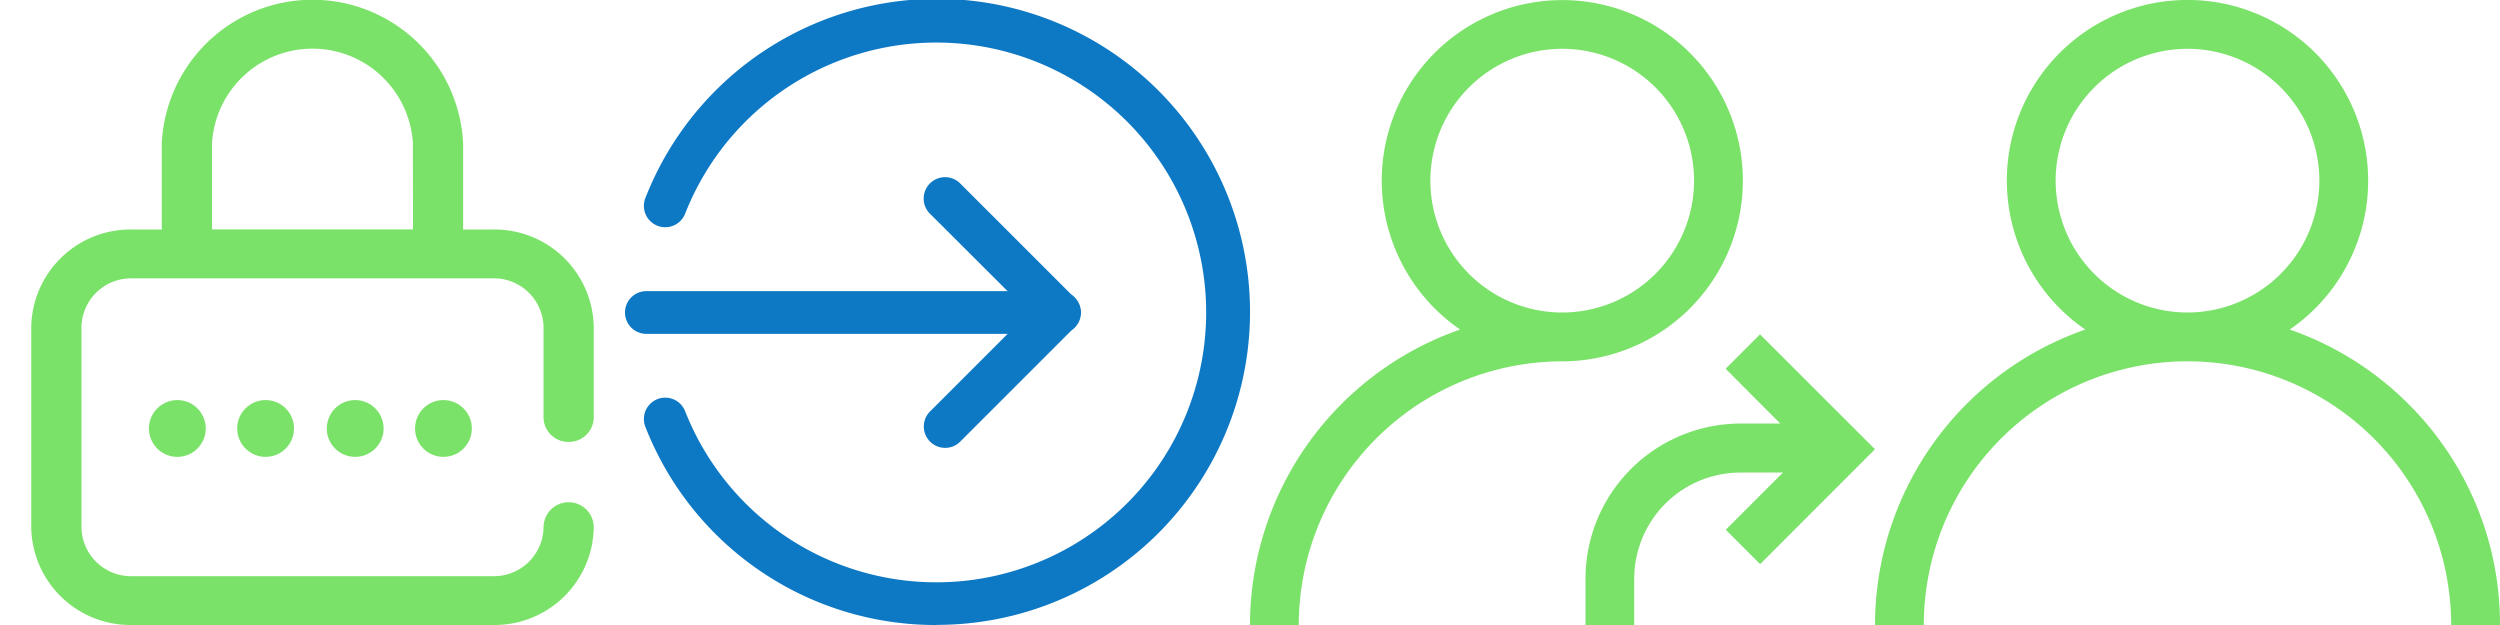 <svg id="icons_spite_20_dark" xmlns="http://www.w3.org/2000/svg" width="80" height="20" viewBox="0 0 80 20">
  <g id="password" transform="translate(0 -12)">
    <rect id="Rectangle_1" data-name="Rectangle 1" width="20" height="20" transform="translate(0 12)" fill="#eee" opacity="0"/>
    <g id="password-2" data-name="password" transform="translate(-31 12)">
      <circle id="Ellipse_17" data-name="Ellipse 17" cx="0.909" cy="0.909" r="0.909" transform="translate(44.281 12.802)" fill="#7be269"/>
      <path id="Path_682" data-name="Path 682" d="M49.2,14.141a.793.793,0,0,0,.8-.781V10.469a3.174,3.174,0,0,0-3.214-3.125H45.82V4.589a4.827,4.827,0,0,0-9.643,0V7.344h-.963A3.174,3.174,0,0,0,32,10.469v6.406A3.174,3.174,0,0,0,35.214,20H46.786A3.174,3.174,0,0,0,50,16.875a.8.8,0,0,0-1.607,0,1.587,1.587,0,0,1-1.607,1.563H35.214a1.587,1.587,0,0,1-1.607-1.562V10.469a1.587,1.587,0,0,1,1.607-1.562H46.786a1.587,1.587,0,0,1,1.607,1.563v2.891A.793.793,0,0,0,49.2,14.141Zm-4.984-6.8H37.784V4.589a3.22,3.22,0,0,1,6.429,0Z" transform="translate(0)" fill="#7be269"/>
      <circle id="Ellipse_18" data-name="Ellipse 18" cx="0.909" cy="0.909" r="0.909" transform="translate(38.59 12.802)" fill="#7be269"/>
      <circle id="Ellipse_19" data-name="Ellipse 19" cx="0.909" cy="0.909" r="0.909" transform="translate(35.766 12.802)" fill="#7be269"/>
      <circle id="Ellipse_20" data-name="Ellipse 20" cx="0.909" cy="0.909" r="0.909" transform="translate(41.457 12.802)" fill="#7be269"/>
    </g>
  </g>
  <g id="enter" transform="translate(20 -12)">
    <rect id="Rectangle_1-2" data-name="Rectangle 1" width="20" height="20" transform="translate(0 12)" fill="#eee" opacity="0"/>
    <g id="enter-2" data-name="enter" transform="translate(-1 11.667)">
      <path id="Path_678" data-name="Path 678" d="M13.907,220.368H.684a.684.684,0,0,1,0-1.368H13.907a.684.684,0,0,1,0,1.368Zm0,0" transform="translate(1 -209.351)" fill="#0d78c4"/>
      <path id="Path_679" data-name="Path 679" d="M224.688,142.294a.684.684,0,0,1-.483-1.168l3.164-3.164L224.2,134.8a.684.684,0,0,1,.968-.968l3.648,3.648a.684.684,0,0,1,0,.967l-3.648,3.648A.679.679,0,0,1,224.688,142.294Zm0,0" transform="translate(-213.442 -127.629)" fill="#0d78c4"/>
      <path id="Path_680" data-name="Path 680" d="M45.847,20.333a9.969,9.969,0,0,1-9.327-6.342.683.683,0,0,1,1.272-.5,8.636,8.636,0,1,0,0-6.32.683.683,0,0,1-1.272-.5,10.017,10.017,0,1,1,9.327,13.658Zm0,0" transform="translate(-34.868)" fill="#0d78c4"/>
    </g>
  </g>
  <g id="refer" transform="translate(40 -12)">
    <rect id="Rectangle_1-3" data-name="Rectangle 1" width="20" height="20" transform="translate(0 12)" fill="#eee" opacity="0"/>
    <path id="refer-2" data-name="refer" d="M15.772,5.781a5.778,5.778,0,1,0-9.047,4.764A10.014,10.014,0,0,0,0,20H1.561a8.445,8.445,0,0,1,8.433-8.437,5.786,5.786,0,0,0,5.778-5.781ZM9.994,10A4.219,4.219,0,1,1,14.21,5.781,4.222,4.222,0,0,1,9.994,10ZM20,14.375l-3.675,3.677-1.1-1.1,1.829-1.83H15.695a3.4,3.4,0,0,0-3.4,3.4V20H10.736V18.51a4.966,4.966,0,0,1,4.958-4.956h1.276L15.22,11.8l1.1-1.1Zm0,0" transform="translate(0 12)" fill="#7be269"/>
  </g>
  <g id="user" transform="translate(60 -12)">
    <rect id="Rectangle_1-4" data-name="Rectangle 1" width="20" height="20" transform="translate(0 12)" fill="#eee" opacity="0"/>
    <g id="user-2" data-name="user" transform="translate(0 12)">
      <g id="Group_120" data-name="Group 120" transform="translate(0)">
        <path id="Path_728" data-name="Path 728" d="M17.071,12.929a9.962,9.962,0,0,0-3.8-2.383,5.781,5.781,0,1,0-6.542,0A10.016,10.016,0,0,0,0,20H1.562a8.437,8.437,0,1,1,16.875,0H20A9.935,9.935,0,0,0,17.071,12.929ZM10,10a4.219,4.219,0,1,1,4.219-4.219A4.223,4.223,0,0,1,10,10Z" transform="translate(0)" fill="#7be269"/>
      </g>
    </g>
  </g>
</svg>
